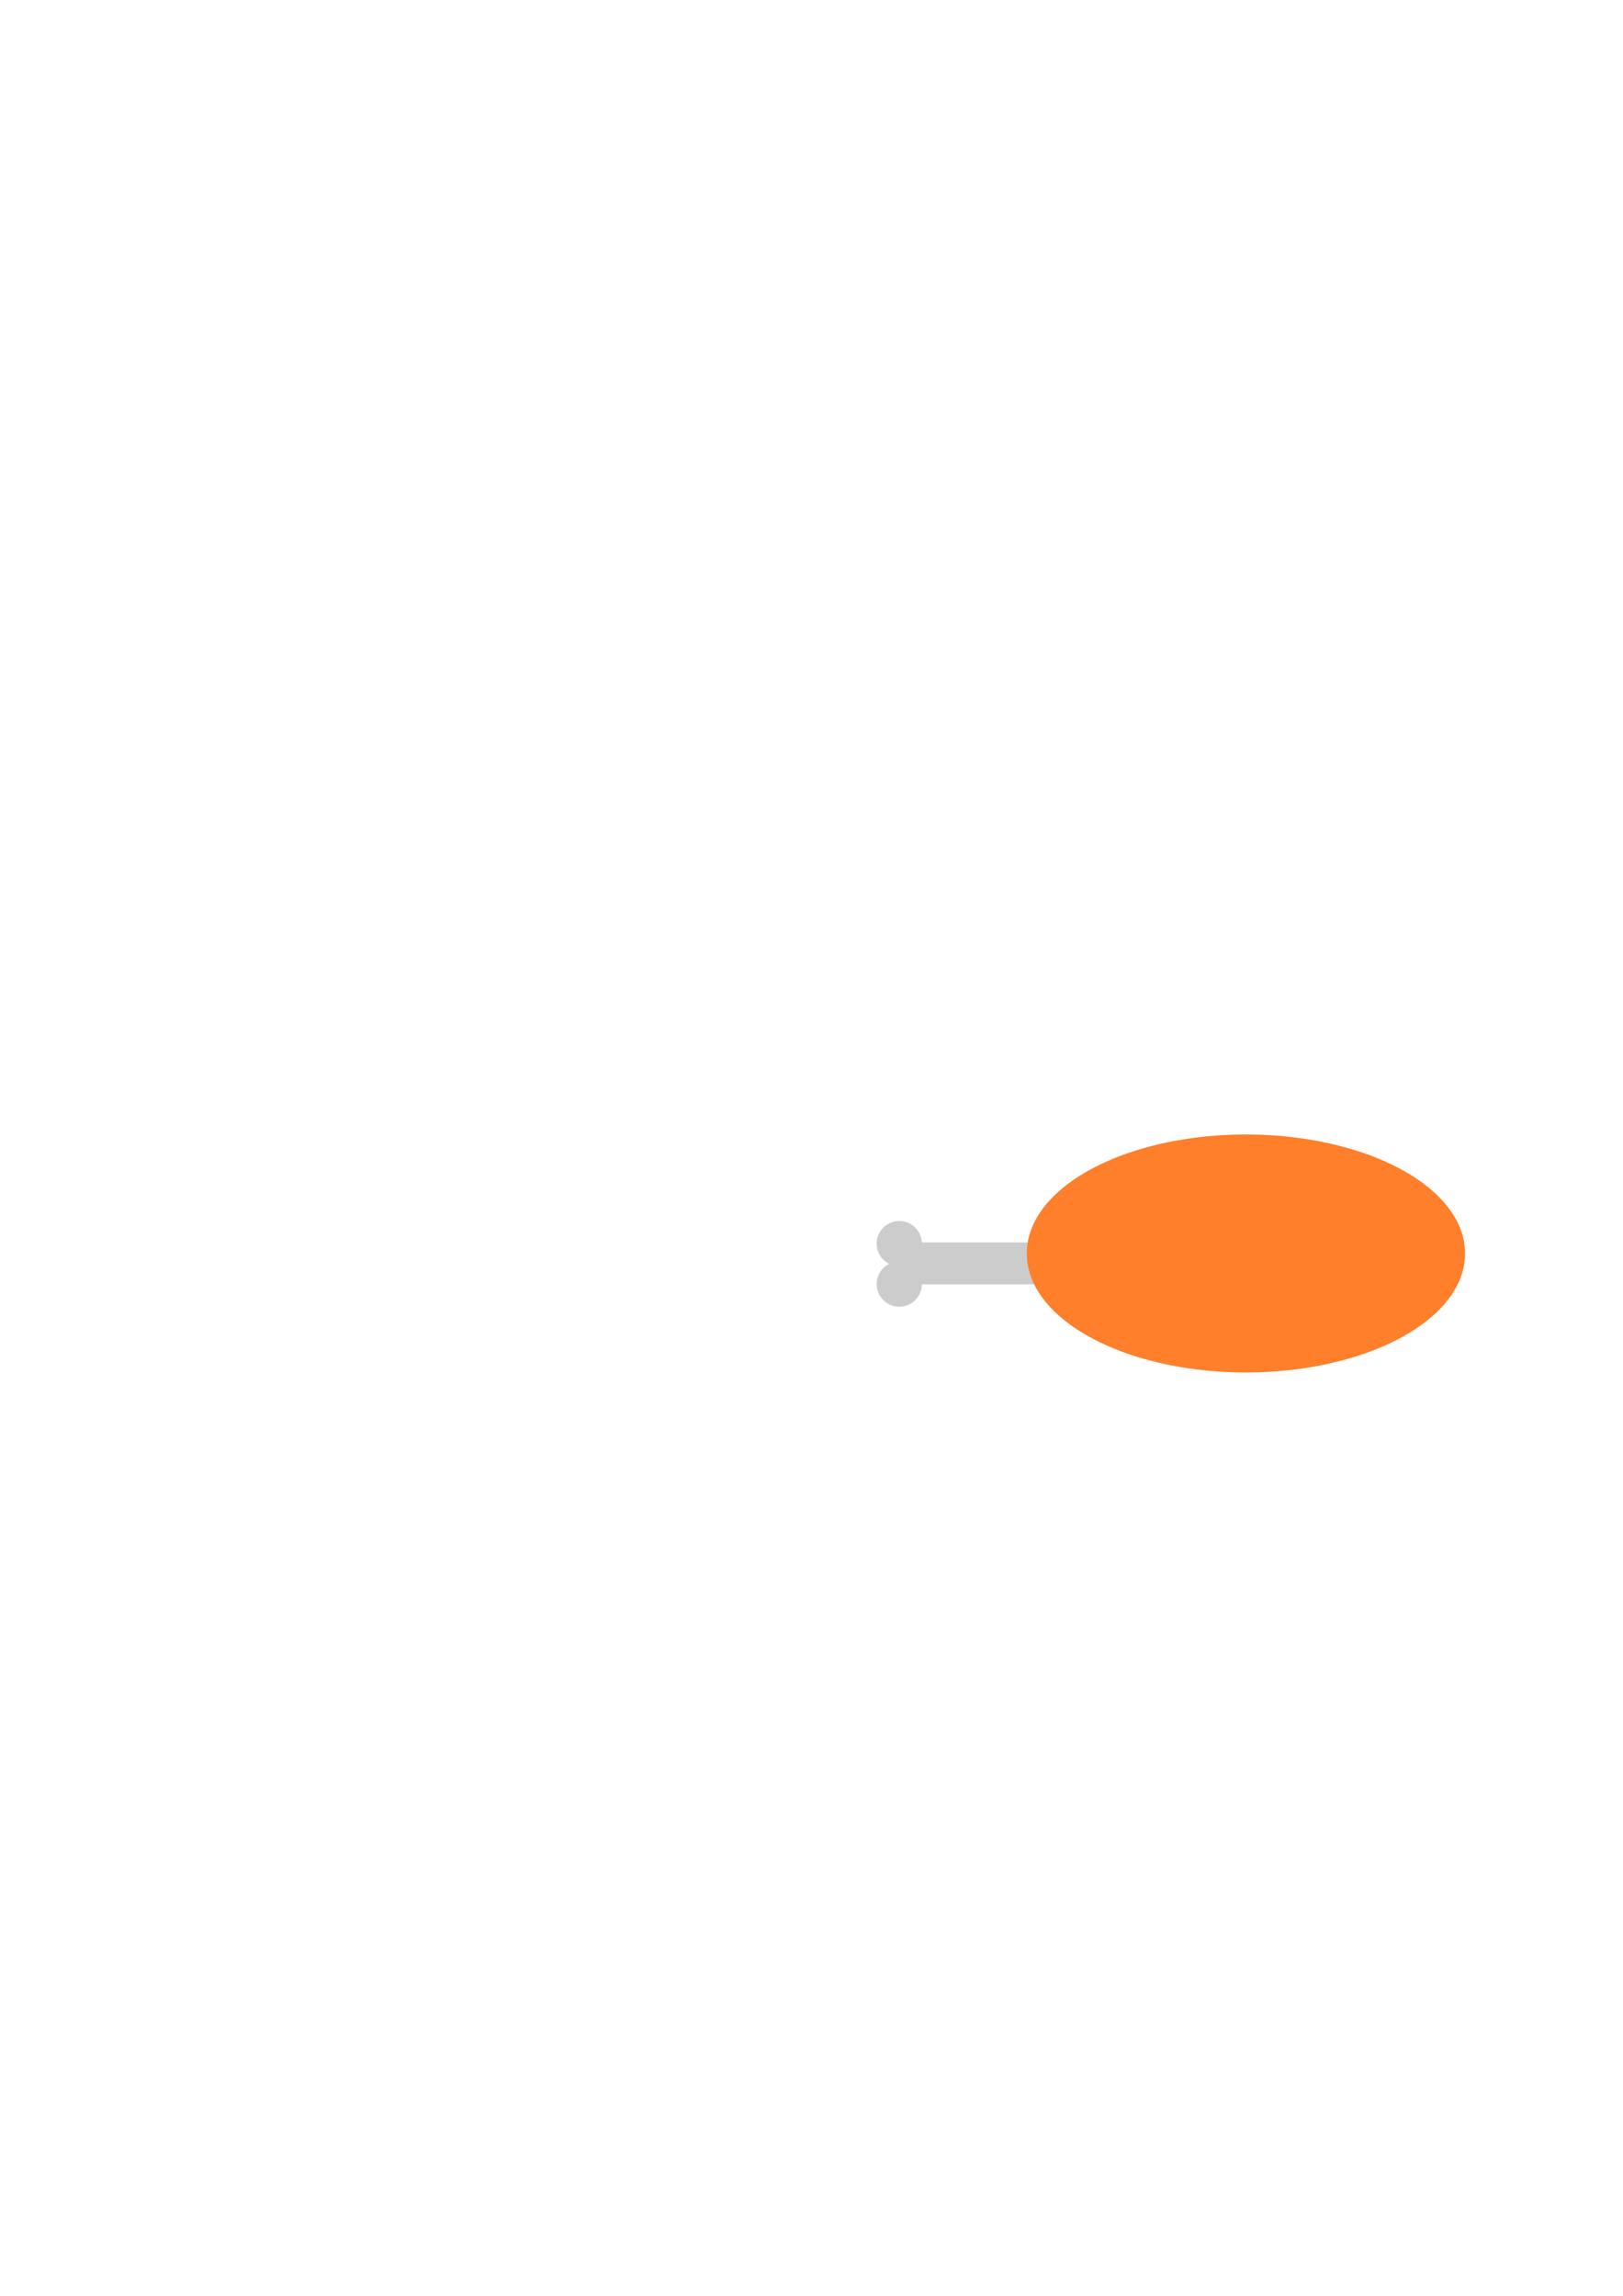<?xml version="1.0" encoding="UTF-8" standalone="no"?>
<!-- Created with Inkscape (http://www.inkscape.org/) -->

<svg
   xmlns:dc="http://purl.org/dc/elements/1.1/"
   xmlns:cc="http://creativecommons.org/ns#"
   xmlns:rdf="http://www.w3.org/1999/02/22-rdf-syntax-ns#"
   xmlns:svg="http://www.w3.org/2000/svg"
   xmlns="http://www.w3.org/2000/svg"
   xmlns:sodipodi="http://sodipodi.sourceforge.net/DTD/sodipodi-0.dtd"
   xmlns:inkscape="http://www.inkscape.org/namespaces/inkscape"
   width="744.094"
   height="1052.362"
   id="svg2"
   version="1.1"
   inkscape:version="0.48.4 r9939"
   sodipodi:docname="New document 1">
  <defs
     id="defs4" />
  <sodipodi:namedview
     id="base"
     pagecolor="#ffffff"
     bordercolor="#666666"
     borderopacity="1.0"
     inkscape:pageopacity="0.0"
     inkscape:pageshadow="2"
     inkscape:zoom="1.979899"
     inkscape:cx="513.88124"
     inkscape:cy="500.05479"
     inkscape:document-units="px"
     inkscape:current-layer="layer1"
     showgrid="false"
     inkscape:window-width="1366"
     inkscape:window-height="705"
     inkscape:window-x="-8"
     inkscape:window-y="-8"
     inkscape:window-maximized="1" />
  <g
     inkscape:label="Layer 1"
     inkscape:groupmode="layer"
     id="layer1">
    <rect
       style="fill:#cccccc;fill-opacity:1;fill-rule:nonzero;stroke:none"
       id="rect2987"
       width="101.015"
       height="19.193"
       x="411.132"
       y="569.509"
       ry="9.596" />
    <path
       sodipodi:type="arc"
       style="fill:#ff7f2a;fill-opacity:1;fill-rule:nonzero;stroke:none"
       id="path2985"
       sodipodi:cx="577.30219"
       sodipodi:cy="577.59052"
       sodipodi:rx="90.408653"
       sodipodi:ry="47.477169"
       d="m 667.711,577.591 a 90.409,47.477 0 1 1 -180.817,0 90.409,47.477 0 1 1 180.817,0 z"
       transform="matrix(1.111,0,0,1.145,-70.163,-86.773)" />
    <path
       sodipodi:type="arc"
       style="fill:#cccccc;fill-opacity:1;fill-rule:nonzero;stroke:none"
       id="path2991"
       sodipodi:cx="418.03571"
       sodipodi:cy="568.61218"
       sodipodi:rx="8.75"
       sodipodi:ry="8.75"
       d="m 426.786,568.612 a 8.75,8.75 0 1 1 -17.5,0 8.75,8.75 0 1 1 17.5,0 z"
       transform="matrix(1.184,0,0,1.184,-82.675,-103.189)" />
    <path
       transform="matrix(1.184,0,0,1.184,-82.675,-84.618)"
       d="m 426.786,568.612 a 8.75,8.75 0 1 1 -17.5,0 8.75,8.75 0 1 1 17.5,0 z"
       sodipodi:ry="8.75"
       sodipodi:rx="8.75"
       sodipodi:cy="568.61218"
       sodipodi:cx="418.03571"
       id="path2993"
       style="fill:#cccccc;fill-opacity:1;fill-rule:nonzero;stroke:none"
       sodipodi:type="arc" />
  </g>
</svg>
